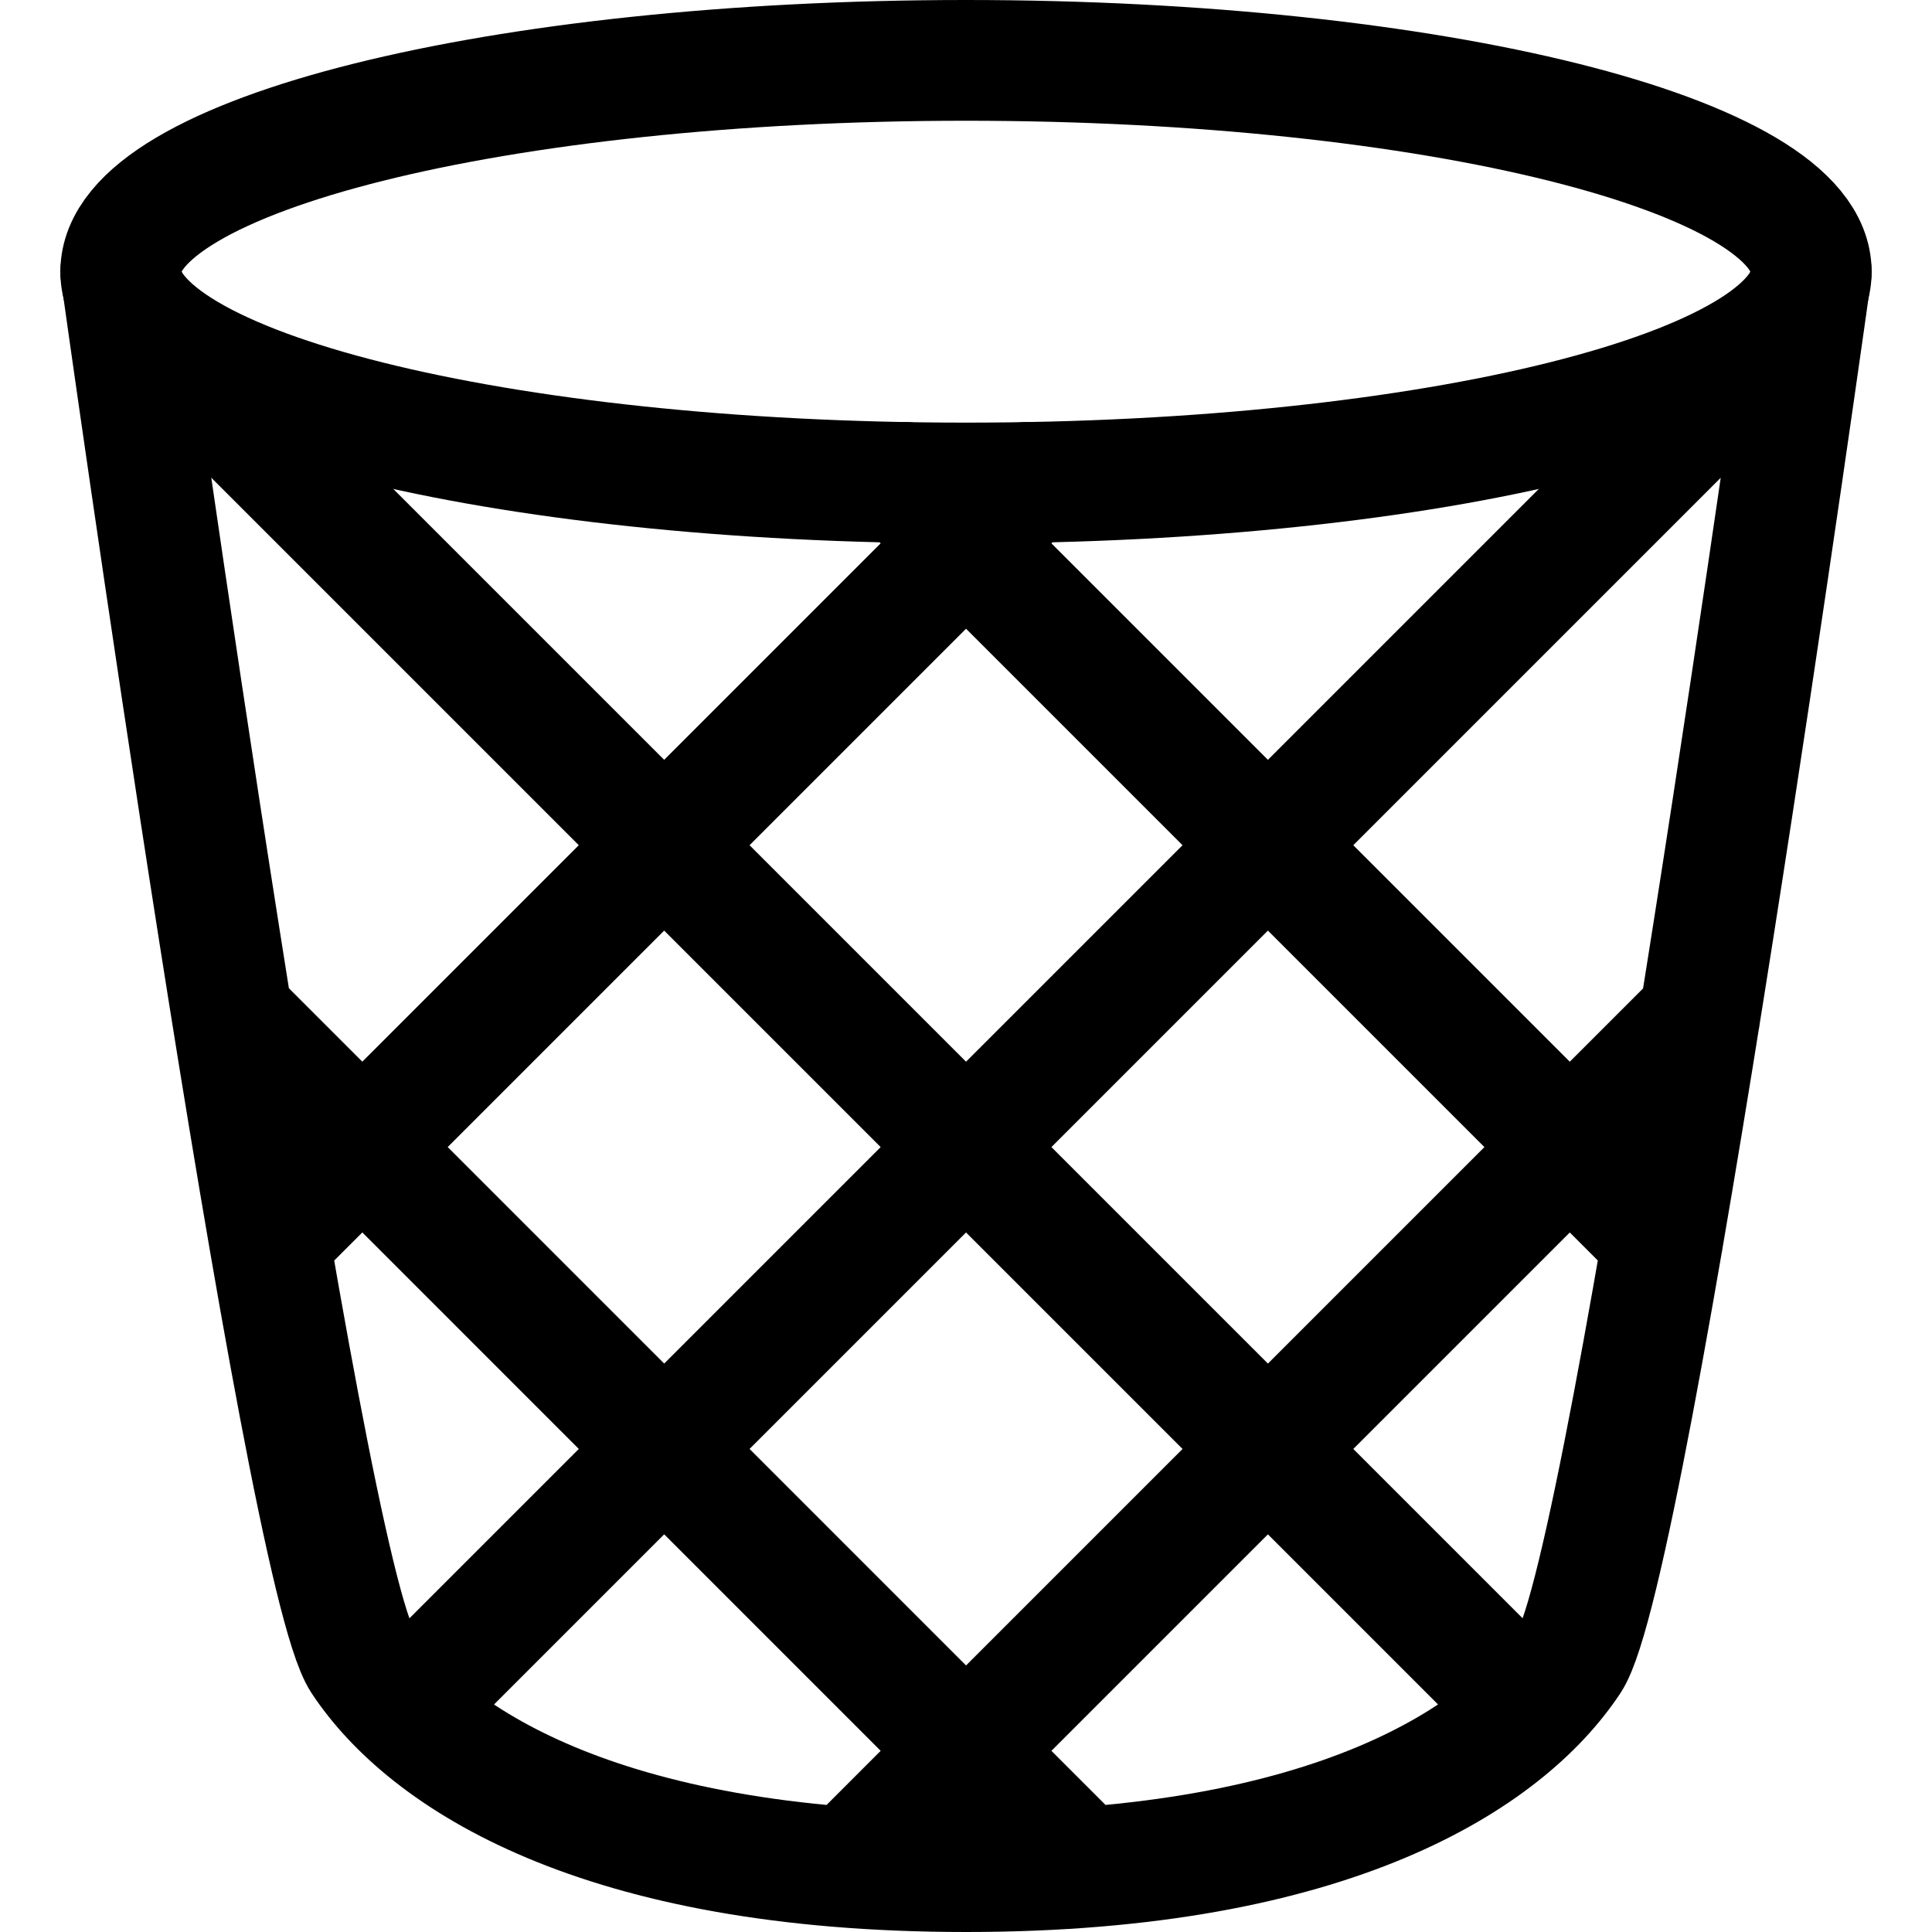 <svg xmlns="http://www.w3.org/2000/svg" width="24" height="24" viewBox="0 0 24 24"><defs><style>.a{fill:none;stroke:#000;stroke-linecap:round;stroke-linejoin:round;stroke-width:1.5px}</style></defs><path d="m3.346 15.404 9.411-9.411m-2.205 17.205 10.562-10.562M5.016 21.234 22.439 3.811m-1.784 11.593-9.411-9.411m2.205 17.205L2.888 12.636m16.097 8.598L1.562 3.811M12 .75c5.8 0 10.5 1.175 10.5 2.625 0 0-2.25 16.125-3 17.25-.8 1.206-2.944 2.625-7.5 2.625s-6.7-1.419-7.5-2.625c-.75-1.125-3-17.25-3-17.25C1.5 1.925 6.2.75 12 .75" class="a"/><path d="M22.5 3.375C22.5 4.824 17.8 6 12 6S1.5 4.824 1.5 3.375" class="a"/></svg>